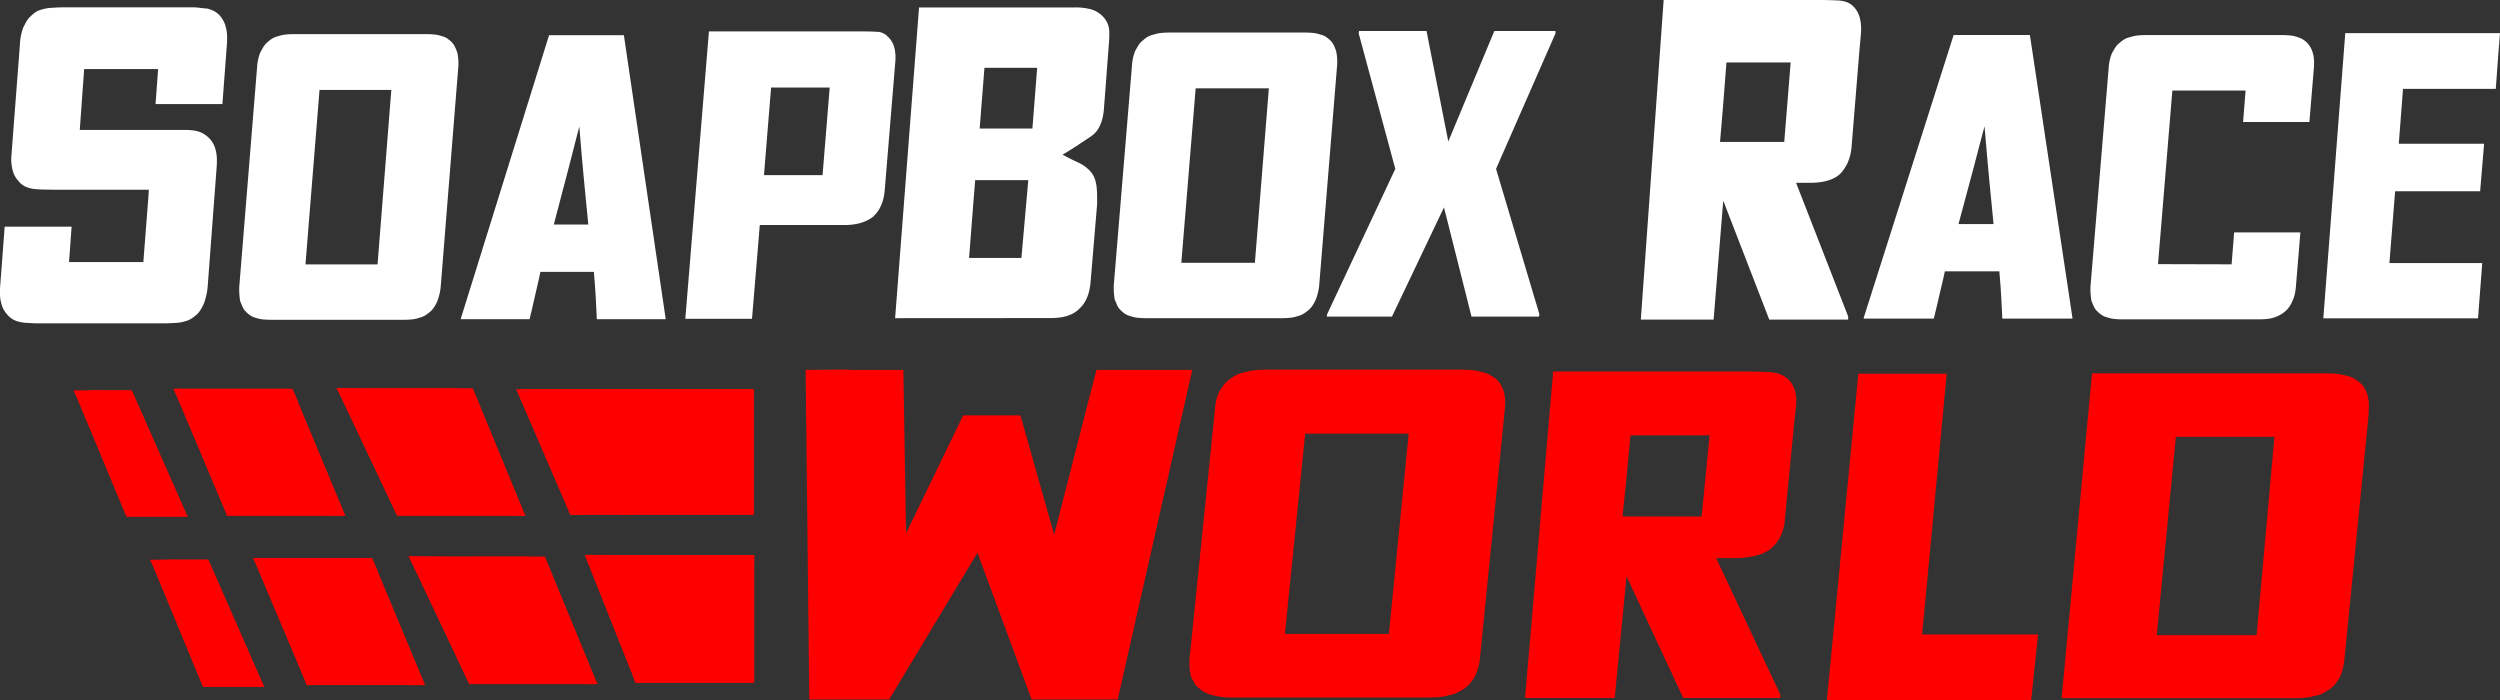 <svg xmlns="http://www.w3.org/2000/svg" viewBox="0 0 1253.64 351.09"><rect x="0" y="0" width="1253.64" height="351.09" fill="#333333" stroke="none"/><defs><style>.cls-1{fill:#fff;}.cls-2,.cls-3{fill:red;}.cls-3{stroke:red;stroke-miterlimit:10;}</style></defs><title>Soapbox Race World</title><g id="Layer_2" data-name="Layer 2"><g id="Soapbox"><path class="cls-1" d="M229.33,26.38a25.71,25.71,0,0,1,.47,7.41L221,143.69a27.67,27.67,0,0,1-1.73,7.4,19.08,19.08,0,0,1-1.49,2.78,12.26,12.26,0,0,1-1.95,2.37,30.36,30.36,0,0,1-2.51,1.85,9.48,9.48,0,0,1-3,1.24,16,16,0,0,1-3.6.82,36.84,36.84,0,0,1-4.07.2h-67a35.45,35.45,0,0,1-3.92-.2,16,16,0,0,1-3.6-.82,8.59,8.59,0,0,1-2.74-1.24,13,13,0,0,1-2.12-1.85,6.61,6.61,0,0,1-1.64-2.37c-.37-.89-.76-1.82-1.17-2.78a34.79,34.79,0,0,1-.47-7.4l8.92-109.9a23.7,23.7,0,0,1,1.57-7.41c.52-.95,1-1.88,1.57-2.77a9,9,0,0,1,2-2.37,18.21,18.21,0,0,1,2.35-1.85,9.44,9.44,0,0,1,3.13-1.24,15.93,15.93,0,0,1,3.61-.82,37.67,37.67,0,0,1,3.91-.21h67.2a35.58,35.58,0,0,1,3.84.21,15.93,15.93,0,0,1,3.52.82,7.64,7.64,0,0,1,2.82,1.24,27.59,27.59,0,0,1,2.19,1.85,9.49,9.49,0,0,1,1.57,2.37A25.75,25.75,0,0,1,229.33,26.38Zm-40,106.19,6.9-87.46h-36l-7.05,87.46h36.18Z"/><path class="cls-1" d="M79.3,34.63H42.2L40,65.14H92.53a37.19,37.19,0,0,1,4.11.23,15.45,15.45,0,0,1,3.79.91,13.64,13.64,0,0,1,4.84,3.42,12.43,12.43,0,0,1,2.9,5.69,18.32,18.32,0,0,1,.57,3.87,42.47,42.47,0,0,1-.08,4.33l-4.52,60.1a32.47,32.47,0,0,1-1.77,8.2,23.17,23.17,0,0,1-1.54,3.07,13.66,13.66,0,0,1-2,2.62,28.9,28.9,0,0,1-2.58,2A9.47,9.47,0,0,1,93.17,161a18.13,18.13,0,0,1-5,.91c-2.15.15-4,.23-5.48.23H19c-1.4,0-3.23-.08-5.48-.23A18.8,18.8,0,0,1,8.33,161a10.63,10.63,0,0,1-4.83-3.42,12.39,12.39,0,0,1-2.91-5.69A17.61,17.61,0,0,1,0,148a37.4,37.4,0,0,1,.08-4.33l2.26-30H35.91L34.62,131.4H71.88l2.58-33.24.16-3H33.09q-7.5,0-11.29-.12a43,43,0,0,1-5.16-.34A15,15,0,0,1,14,94.06a9.61,9.61,0,0,1-4.84-3.42A12.28,12.28,0,0,1,6.24,85a21.91,21.91,0,0,1-.49-7.28L10,22.11a27.36,27.36,0,0,1,1.61-8.19c.54-1.06,1.07-2.09,1.61-3.08a9.78,9.78,0,0,1,2.1-2.62,18.88,18.88,0,0,1,2.42-2.05,9.31,9.31,0,0,1,3.06-1.36,21.09,21.09,0,0,1,5.49-.91c2.36-.15,4.24-.23,5.64-.23H96.72A25.25,25.25,0,0,1,100,3.9c1.13.15,2.2.26,3.22.34a5.87,5.87,0,0,1,2.34.57,10.64,10.64,0,0,1,5,3.41,13.43,13.43,0,0,1,2.74,5.7,17.61,17.61,0,0,1,.57,3.87,42.27,42.27,0,0,1-.08,4.32l-2.26,30.06H78Z"/><path class="cls-1" d="M271,136.32c-.1.69-.4,2.05-.88,4.1s-1,4.33-1.59,6.85-1.15,5-1.68,7.37-1,4.2-1.28,5.42H231.11v-.41l44.22-142h37.52l20.92,142v.41H299.28q-.16-3.88-.48-9.92t-1-13.82Zm6.71-23.74H295q-.8-8.17-2-20.57T290.5,63.46c-.75,2.74-1.54,5.81-2.39,9.21s-1.82,7.17-2.88,11.26Z"/><path class="cls-1" d="M379.37,132.54l-2.28,27.34H343.65L355.5,15.75h76.3q4.54,0,8,.2a7.41,7.41,0,0,1,5.44,2.49q4.38,3.93,3.73,12.42l-5.36,65q-.81,8.28-5.84,12.84-5.35,4.14-14.29,4.14H381Zm7.3-88.63-3.57,43.9h29.38l3.58-43.9Z"/><path class="cls-1" d="M448.86,159.55l12-155.82H539a30.2,30.2,0,0,1,8.33,1,13.45,13.45,0,0,1,6.43,4.36,10.77,10.77,0,0,1,2.49,6.83,46.44,46.44,0,0,1-.25,6.6l-2.06,27.32c-.12,1.34-.23,2.87-.35,4.59a29.21,29.21,0,0,1-.77,5,19.7,19.7,0,0,1-1.89,4.81,12.17,12.17,0,0,1-3.86,4.14q-4.63,3.13-7.9,5.26t-6.35,3.92q4.13,2.23,7.81,3.92a18.52,18.52,0,0,1,6.27,4.59,10.54,10.54,0,0,1,2,3.36,17.07,17.07,0,0,1,1,4.36,43.69,43.69,0,0,1,.26,4.7v3.92l-3.26,38.73q-.69,9.18-5.67,13.66-4.46,4.69-14.24,4.7Zm37.08-30.22H512.2l3.44-39H489ZM493.66,34l-2.4,30.45H517.7L520.1,34Z"/><path class="cls-1" d="M670,25.58a25,25,0,0,1,.48,7.41l-8.94,109.89a27,27,0,0,1-1.76,7.41,20.29,20.29,0,0,1-1.52,2.78,12.42,12.42,0,0,1-2,2.36,29.37,29.37,0,0,1-2.55,1.86,9.5,9.5,0,0,1-3,1.23,15.91,15.91,0,0,1-3.67.82,38.24,38.24,0,0,1-4.15.21H574.5a36.75,36.75,0,0,1-4-.21,15.91,15.91,0,0,1-3.67-.82,8.6,8.6,0,0,1-2.8-1.23,13.24,13.24,0,0,1-2.15-1.86,6.56,6.56,0,0,1-1.68-2.36c-.37-.89-.77-1.82-1.2-2.78a35.52,35.52,0,0,1-.48-7.41L567.63,33a23.19,23.19,0,0,1,1.59-7.41c.54-1,1.07-1.88,1.6-2.78a8.61,8.61,0,0,1,2.08-2.36,17.2,17.2,0,0,1,2.39-1.86,9.68,9.68,0,0,1,3.2-1.23,16.46,16.46,0,0,1,3.67-.83,39.47,39.47,0,0,1,4-.2h68.52a37,37,0,0,1,3.91.2,16.55,16.55,0,0,1,3.59.83,8,8,0,0,1,2.88,1.23,26.15,26.15,0,0,1,2.23,1.86,9.09,9.09,0,0,1,1.6,2.36A24.08,24.08,0,0,1,670,25.58ZM629.27,131.77l7-87.46H599.57l-7.19,87.46h36.89Z"/><path class="cls-1" d="M771.74,158.76H737.9L724.09,104,698,158.76H665.34l.17-1.23,34.17-72.85L681.33,16.77l.17-1.24h33.84L726.28,71.1l-.17.2,23.24-55.77H780v1.24l-29.8,67.91,21.72,72.85Z"/></g><g id="Race"><path class="cls-1" d="M822.8,160.35,834.25,0h78.18q4.29,0,9.12.23c3.22.16,5.67,1,7.34,2.54q5,4.37,4.29,14.05l-.71,7.83L928.53,73a25.12,25.12,0,0,1-1.88,8.29,19.7,19.7,0,0,1-4,6q-4.83,4.38-15,4.38h-7l26.12,67v1.61H887.21l-23.08-59.67-4.83,59.67H822.8ZM864.13,52.07l-1.61,19.12h32.2l3.22-39.86h-32.2Z"/><path class="cls-1" d="M975.26,136.06c-.1.69-.4,2.05-.89,4.09s-1,4.33-1.63,6.85-1.17,5-1.71,7.35-1,4.19-1.3,5.41H934.57v-.4l45.09-141.8h38.25l21.33,141.8v.4h-35.16q-.17-3.87-.49-9.9t-1-13.8Zm6.84-23.7h17.58q-.81-8.16-2-20.53t-2.53-28.5q-1.14,4.1-2.44,9.19t-2.93,11.24Z"/><path class="cls-1" d="M1119.05,132.55l1.27-16h33.22l-2.23,27a30.75,30.75,0,0,1-.56,3.9,15.73,15.73,0,0,1-1.2,3.48,14.24,14.24,0,0,1-3.51,5.12,16.39,16.39,0,0,1-5.43,3.07,16.74,16.74,0,0,1-3.76.82,40.55,40.55,0,0,1-4.23.2h-68.35a36.81,36.81,0,0,1-4-.2,16.57,16.57,0,0,1-3.67-.82,8.64,8.64,0,0,1-2.79-1.23,12.8,12.8,0,0,1-2.16-1.84,6.69,6.69,0,0,1-1.68-2.36c-.37-.88-.77-1.81-1.19-2.76a33.93,33.93,0,0,1-.48-7.38l9.1-109.37a22.65,22.65,0,0,1,1.6-7.37c.53-1,1.06-1.88,1.59-2.77a9.11,9.11,0,0,1,2.08-2.36,17.34,17.34,0,0,1,2.4-1.84,9.84,9.84,0,0,1,3.19-1.23,16.57,16.57,0,0,1,3.67-.82,39.52,39.52,0,0,1,4-.2h68.51c1.38,0,2.74.07,4.07.2a14.19,14.19,0,0,1,3.6.82,10.66,10.66,0,0,1,5,3.07,11.71,11.71,0,0,1,2.71,5.13,14.39,14.39,0,0,1,.56,3.48,32.09,32.09,0,0,1-.08,3.89l-2.24,27H1124.8l1.27-15.78h-36.73l-7.19,87.05Z"/><path class="cls-1" d="M1176.05,16.61h77.59l-.91,11.51-1.2,16.43H1205l-2.11,27.53h42.78l-2,23.83h-42.63l-2.86,36h46.55l-2.11,27.73h-77.58Z"/></g><g id="World"><path class="cls-2" d="M597.87,185.5,560.49,350.76H517.31l-27.15-73.61-44.28,73.61H405.82L404,185.5q6.9,0,12.91-.12t10.9.12H453l1.34,81.92L483,208.29h28.71l16.91,59.84L549.8,185.5h48.07Z"/><path class="cls-2" d="M754,196a23.38,23.38,0,0,1,.67,8.51L742.07,330.65a26.15,26.15,0,0,1-2.48,8.51,21.68,21.68,0,0,1-2.14,3.19,16.2,16.2,0,0,1-2.83,2.72c-1.2.79-2.41,1.49-3.61,2.12a15.22,15.22,0,0,1-4.29,1.42,27.86,27.86,0,0,1-5.19.95c-1.81.15-3.76.23-5.87.23H619.05c-2,0-3.84-.08-5.65-.23a28,28,0,0,1-5.19-.95,13.72,13.72,0,0,1-4-1.42,17.94,17.94,0,0,1-3-2.12,8.08,8.08,0,0,1-2.37-2.72c-.53-1-1.09-2.09-1.69-3.19a32.63,32.63,0,0,1-.68-8.51l12.87-126.19A22.25,22.25,0,0,1,611.6,196c.75-1.1,1.5-2.17,2.25-3.19a11.18,11.18,0,0,1,2.94-2.72,24.75,24.75,0,0,1,3.38-2.13,15.74,15.74,0,0,1,4.52-1.41,27.21,27.21,0,0,1,5.19-.95c1.81-.16,3.69-.24,5.65-.24h96.84c2,0,3.8.08,5.53.24a27.25,27.25,0,0,1,5.08.95,12.67,12.67,0,0,1,4.06,1.41A38.1,38.1,0,0,1,750.2,190a11.14,11.14,0,0,1,2.26,2.72A24.89,24.89,0,0,1,754,196ZM696.47,317.89l9.94-100.44H654.49L644.33,317.89h52.14Z"/><path class="cls-2" d="M764.75,350l14.09-163.69h96.28c3.53,0,7.27.08,11.24.24s7,1,9,2.59q6.17,4.47,5.29,14.34l-.88,8L895,260.82a22.46,22.46,0,0,1-2.31,8.47,20.31,20.31,0,0,1-5,6.11q-6,4.47-18.51,4.47h-8.59l32.17,68.44V350H844.06L815.64,289,809.69,350H764.75Zm50.89-110.53-2,19.52h39.66l4-40.69H817.62Z"/><path class="cls-2" d="M976.19,187.4,963.87,318.16H1022l-3.46,32.93H916.1L931.88,187.4Z"/><path class="cls-2" d="M1187.13,197.75a22.62,22.62,0,0,1,.77,6.55c-.08,2.19-.19,4.06-.33,5.62l-12,121.24a30.13,30.13,0,0,1-2.17,8.43c-.73,1.09-1.46,2.14-2.18,3.16a11.05,11.05,0,0,1-2.83,2.69c-1.17.78-2.29,1.48-3.38,2.1a13.08,13.08,0,0,1-4.24,1.41,25.5,25.5,0,0,1-5,.93c-1.74.16-3.56.24-5.45.24h-116.5l15.24-162.9h117.16c1.88,0,3.7.08,5.44.23a22,22,0,0,1,4.79.94,13.21,13.21,0,0,1,4,1.4,17.49,17.49,0,0,1,2.94,2.11,7.83,7.83,0,0,1,2.29,2.69C1186.23,195.61,1186.7,196.66,1187.13,197.75ZM1131.6,318.52l8.93-99.47H1091.1l-9.58,99.47Z"/></g><g id="Main_Stripes" data-name="Main Stripes"><g id="Stripe_2" data-name="Stripe #2"><polygon class="cls-2" points="324.12 336.89 324.54 339.2 324.96 341.5 321.75 341.59 318.54 341.67 321.33 339.28 324.12 336.89"/><polygon class="cls-2" points="301.13 280.17 323.85 280.46 346.57 280.75 345.88 288.82 345.19 296.89 323.16 288.53 301.13 280.17"/><rect class="cls-2" x="305.48" y="280.24" width="41.04" height="13.62"/><polygon class="cls-2" points="326.21 288.5 351.45 296.76 335 319.19 318.54 341.63 309.75 310.93 300.96 280.24 326.21 288.5"/><rect class="cls-2" x="318.9" y="280.24" width="18.65" height="61.39"/><rect class="cls-2" x="334.53" y="280.24" width="43.52" height="61.39"/></g><g id="Stripe_1" data-name="Stripe #1"><polygon class="cls-2" points="294.61 253.32 295.26 255.69 295.91 258.05 290.95 258.14 285.99 258.23 290.3 255.77 294.61 253.32"/><polygon class="cls-2" points="259.05 195.02 294.19 195.32 329.34 195.61 328.28 203.91 327.21 212.2 293.13 203.61 259.05 195.02"/><rect class="cls-2" x="265.78" y="195.09" width="63.5" height="14"/><polygon class="cls-2" points="297.84 203.58 336.9 212.07 311.44 235.12 285.97 258.18 272.38 226.63 258.78 195.09 297.84 203.58"/><rect class="cls-2" x="286.53" y="195.09" width="28.86" height="63.09"/><rect class="cls-2" x="310.72" y="195.09" width="67.33" height="63.09"/></g><g id="Stripe_2B" data-name="Stripe #2B"><polygon class="cls-3" points="331.09 286.02 361.22 292.71 340.02 317.03 318.81 341.35 309.89 310.34 300.96 279.34 331.09 286.02"/><rect class="cls-3" x="319.16" y="279.34" width="58.56" height="62.58"/><polygon class="cls-3" points="303.75 279.25 325.86 285.71 326.79 279.33 303.75 279.25"/><polygon class="cls-3" points="294 278.92 318.81 341.35 360.42 289.02 294 278.92"/><polygon class="cls-3" points="295.7 278.75 322.97 278.85 320.74 289.56 295.7 278.75"/><path class="cls-2" d="M287.33,258a1.5,1.5,0,0,0,0-3,1.5,1.5,0,0,0,0,3Z"/><path class="cls-2" d="M287.3,258a1.5,1.5,0,0,0,0-3,1.5,1.5,0,0,0,0,3Z"/><path class="cls-2" d="M287.19,258a1.5,1.5,0,0,0,0-3,1.5,1.5,0,0,0,0,3Z"/><path class="cls-2" d="M287.13,258a1.5,1.5,0,0,0,0-3,1.5,1.5,0,0,0,0,3Z"/><path class="cls-2" d="M287.13,258.05a1.5,1.5,0,0,0,0-3,1.5,1.5,0,0,0,0,3Z"/><path class="cls-2" d="M287.06,258.05a1.5,1.5,0,0,0,0-3,1.5,1.5,0,0,0,0,3Z"/></g><rect class="cls-3" x="295.45" y="278.81" width="82.27" height="2.71"/><polygon class="cls-3" points="287.64 256.08 286.82 257.69 288.63 257.6 287.64 256.08"/><polygon class="cls-3" points="285.34 253.45 286.37 257.26 289.15 254.47 285.34 253.45"/></g><g id="Middle_Stripes_1" data-name="Middle Stripes #1"><g id="Stripe_1-2" data-name="Stripe #1"><polygon class="cls-3" points="235.36 341.92 206.11 279.64 264.62 279.64 235.36 341.92"/><polygon class="cls-3" points="273.17 280.18 298.82 342.47 233.95 334.95 273.17 280.18"/><rect class="cls-3" x="235.78" y="332.67" width="58.75" height="9.88"/><polygon class="cls-3" points="294.02 342.55 296.35 338.51 298.67 342.55 294.02 342.55"/><polygon class="cls-3" points="254.63 324.05 236.66 279.59 272.6 279.59 254.63 324.05"/><polygon class="cls-3" points="236.26 279.64 221.15 306.17 205.73 279.47 236.26 279.64"/><polygon class="cls-3" points="235.31 341.8 205.73 279.47 274.94 285.33 235.31 341.8"/></g><g id="Stripe_2-2" data-name="Stripe #2"><polygon class="cls-3" points="199.23 257.55 169.98 195.27 228.48 195.27 199.23 257.55"/><polygon class="cls-3" points="237.03 195.8 262.69 258.1 197.81 250.57 237.03 195.8"/><rect class="cls-3" x="199.65" y="248.3" width="58.75" height="9.88"/><polygon class="cls-3" points="257.88 258.17 260.21 254.14 262.54 258.17 257.88 258.17"/><polygon class="cls-3" points="218.49 239.67 200.53 195.21 236.46 195.21 218.49 239.67"/><polygon class="cls-3" points="200.13 195.27 185.02 221.8 169.6 195.1 200.13 195.27"/><polygon class="cls-3" points="199.17 257.43 169.6 195.1 238.81 200.96 199.17 257.43"/></g></g><g id="Middle_Stripes_2" data-name="Middle Stripes #2"><g id="Stripe_3" data-name="Stripe #3"><polygon class="cls-3" points="147.22 197.57 172.43 258.06 114.79 253.17 147.22 197.57"/><rect class="cls-3" x="114.28" y="248.3" width="53.5" height="9.88"/><polygon class="cls-3" points="167.93 258.17 170.04 254.14 172.15 258.17 167.93 258.17"/><polygon class="cls-3" points="113.95 257.52 88.03 196.05 145.12 198.53 113.95 257.52"/><polygon class="cls-3" points="88.48 196.36 123.36 196.43 106.63 226.15 88.48 196.36"/><rect class="cls-3" x="90.03" y="195.42" width="56.1" height="4"/><rect class="cls-3" x="139.78" y="197.42" width="6.75" height="18.74"/><polygon class="cls-3" points="88.91 197.62 87.74 195.42 90.08 195.42 88.91 197.62"/><polygon class="cls-3" points="148.5 200.63 143.76 198.63 146.5 195.9 148.5 200.63"/></g><g id="Stripe_4" data-name="Stripe #4"><polygon class="cls-3" points="187.17 282.46 212.39 342.95 154.75 338.06 187.17 282.46"/><rect class="cls-3" x="154.24" y="333.19" width="53.5" height="9.88"/><polygon class="cls-3" points="207.89 343.07 210 339.04 212.11 343.07 207.89 343.07"/><polygon class="cls-3" points="153.91 342.42 127.99 280.94 185.07 283.43 153.91 342.42"/><polygon class="cls-3" points="128.43 281.26 163.32 281.32 146.58 311.05 128.43 281.26"/><rect class="cls-3" x="129.99" y="280.32" width="56.1" height="4"/><rect class="cls-3" x="179.74" y="282.32" width="6.75" height="18.74"/><polygon class="cls-3" points="128.87 282.52 127.7 280.32 130.04 280.32 128.87 282.52"/><polygon class="cls-3" points="188.46 285.53 183.72 283.53 186.46 280.79 188.46 285.53"/></g></g><g id="End_Stripes" data-name="End Stripes"><g id="Stripe_1-3" data-name="Stripe #1"><polygon class="cls-3" points="63.09 257.1 42.94 208.66 68.61 204.78 63.09 257.1"/><polygon class="cls-3" points="61.03 236.06 66.34 197.45 92.92 257.58 61.03 236.06"/><polygon class="cls-3" points="78.84 237.05 93.28 258.67 64.41 258.67 78.84 237.05"/><polygon class="cls-3" points="65.34 258.06 56.53 237.63 78.29 240.05 65.34 258.06"/><polygon class="cls-3" points="63.76 258.22 63.23 255.27 66 256.28 63.76 258.22"/><rect class="cls-3" x="48.53" y="196.15" width="17.06" height="24.41"/><polygon class="cls-3" points="43.53 210.06 37.83 196.47 52.23 198.23 43.53 210.06"/><rect class="cls-3" x="44.53" y="202.29" width="5.56" height="7.65"/><polygon class="cls-3" points="47.26 196.16 41.62 203.98 37.74 196.3 47.26 196.16"/><rect class="cls-3" x="46.5" y="196.33" width="3.4" height="1.62"/></g><g id="Stripe_2-3" data-name="Stripe #2"><polygon class="cls-3" points="101.46 342.42 81.31 293.64 106.98 289.74 101.46 342.42"/><polygon class="cls-3" points="99.4 321.23 104.71 282.35 131.29 342.9 99.4 321.23"/><polygon class="cls-3" points="117.21 322.23 131.65 344 102.78 344 117.21 322.23"/><polygon class="cls-3" points="103.71 343.38 94.89 322.81 116.66 325.25 103.71 343.38"/><polygon class="cls-3" points="102.13 343.55 101.6 340.57 104.37 341.59 102.13 343.55"/><rect class="cls-3" x="86.9" y="281.05" width="17.06" height="24.58"/><polygon class="cls-3" points="81.9 295.06 76.2 281.37 90.6 283.14 81.9 295.06"/><rect class="cls-3" x="82.9" y="287.23" width="5.56" height="7.7"/><polygon class="cls-3" points="85.62 281.06 79.99 288.93 76.11 281.2 85.62 281.06"/><rect class="cls-3" x="84.87" y="281.23" width="3.4" height="1.63"/></g></g></g></svg>
